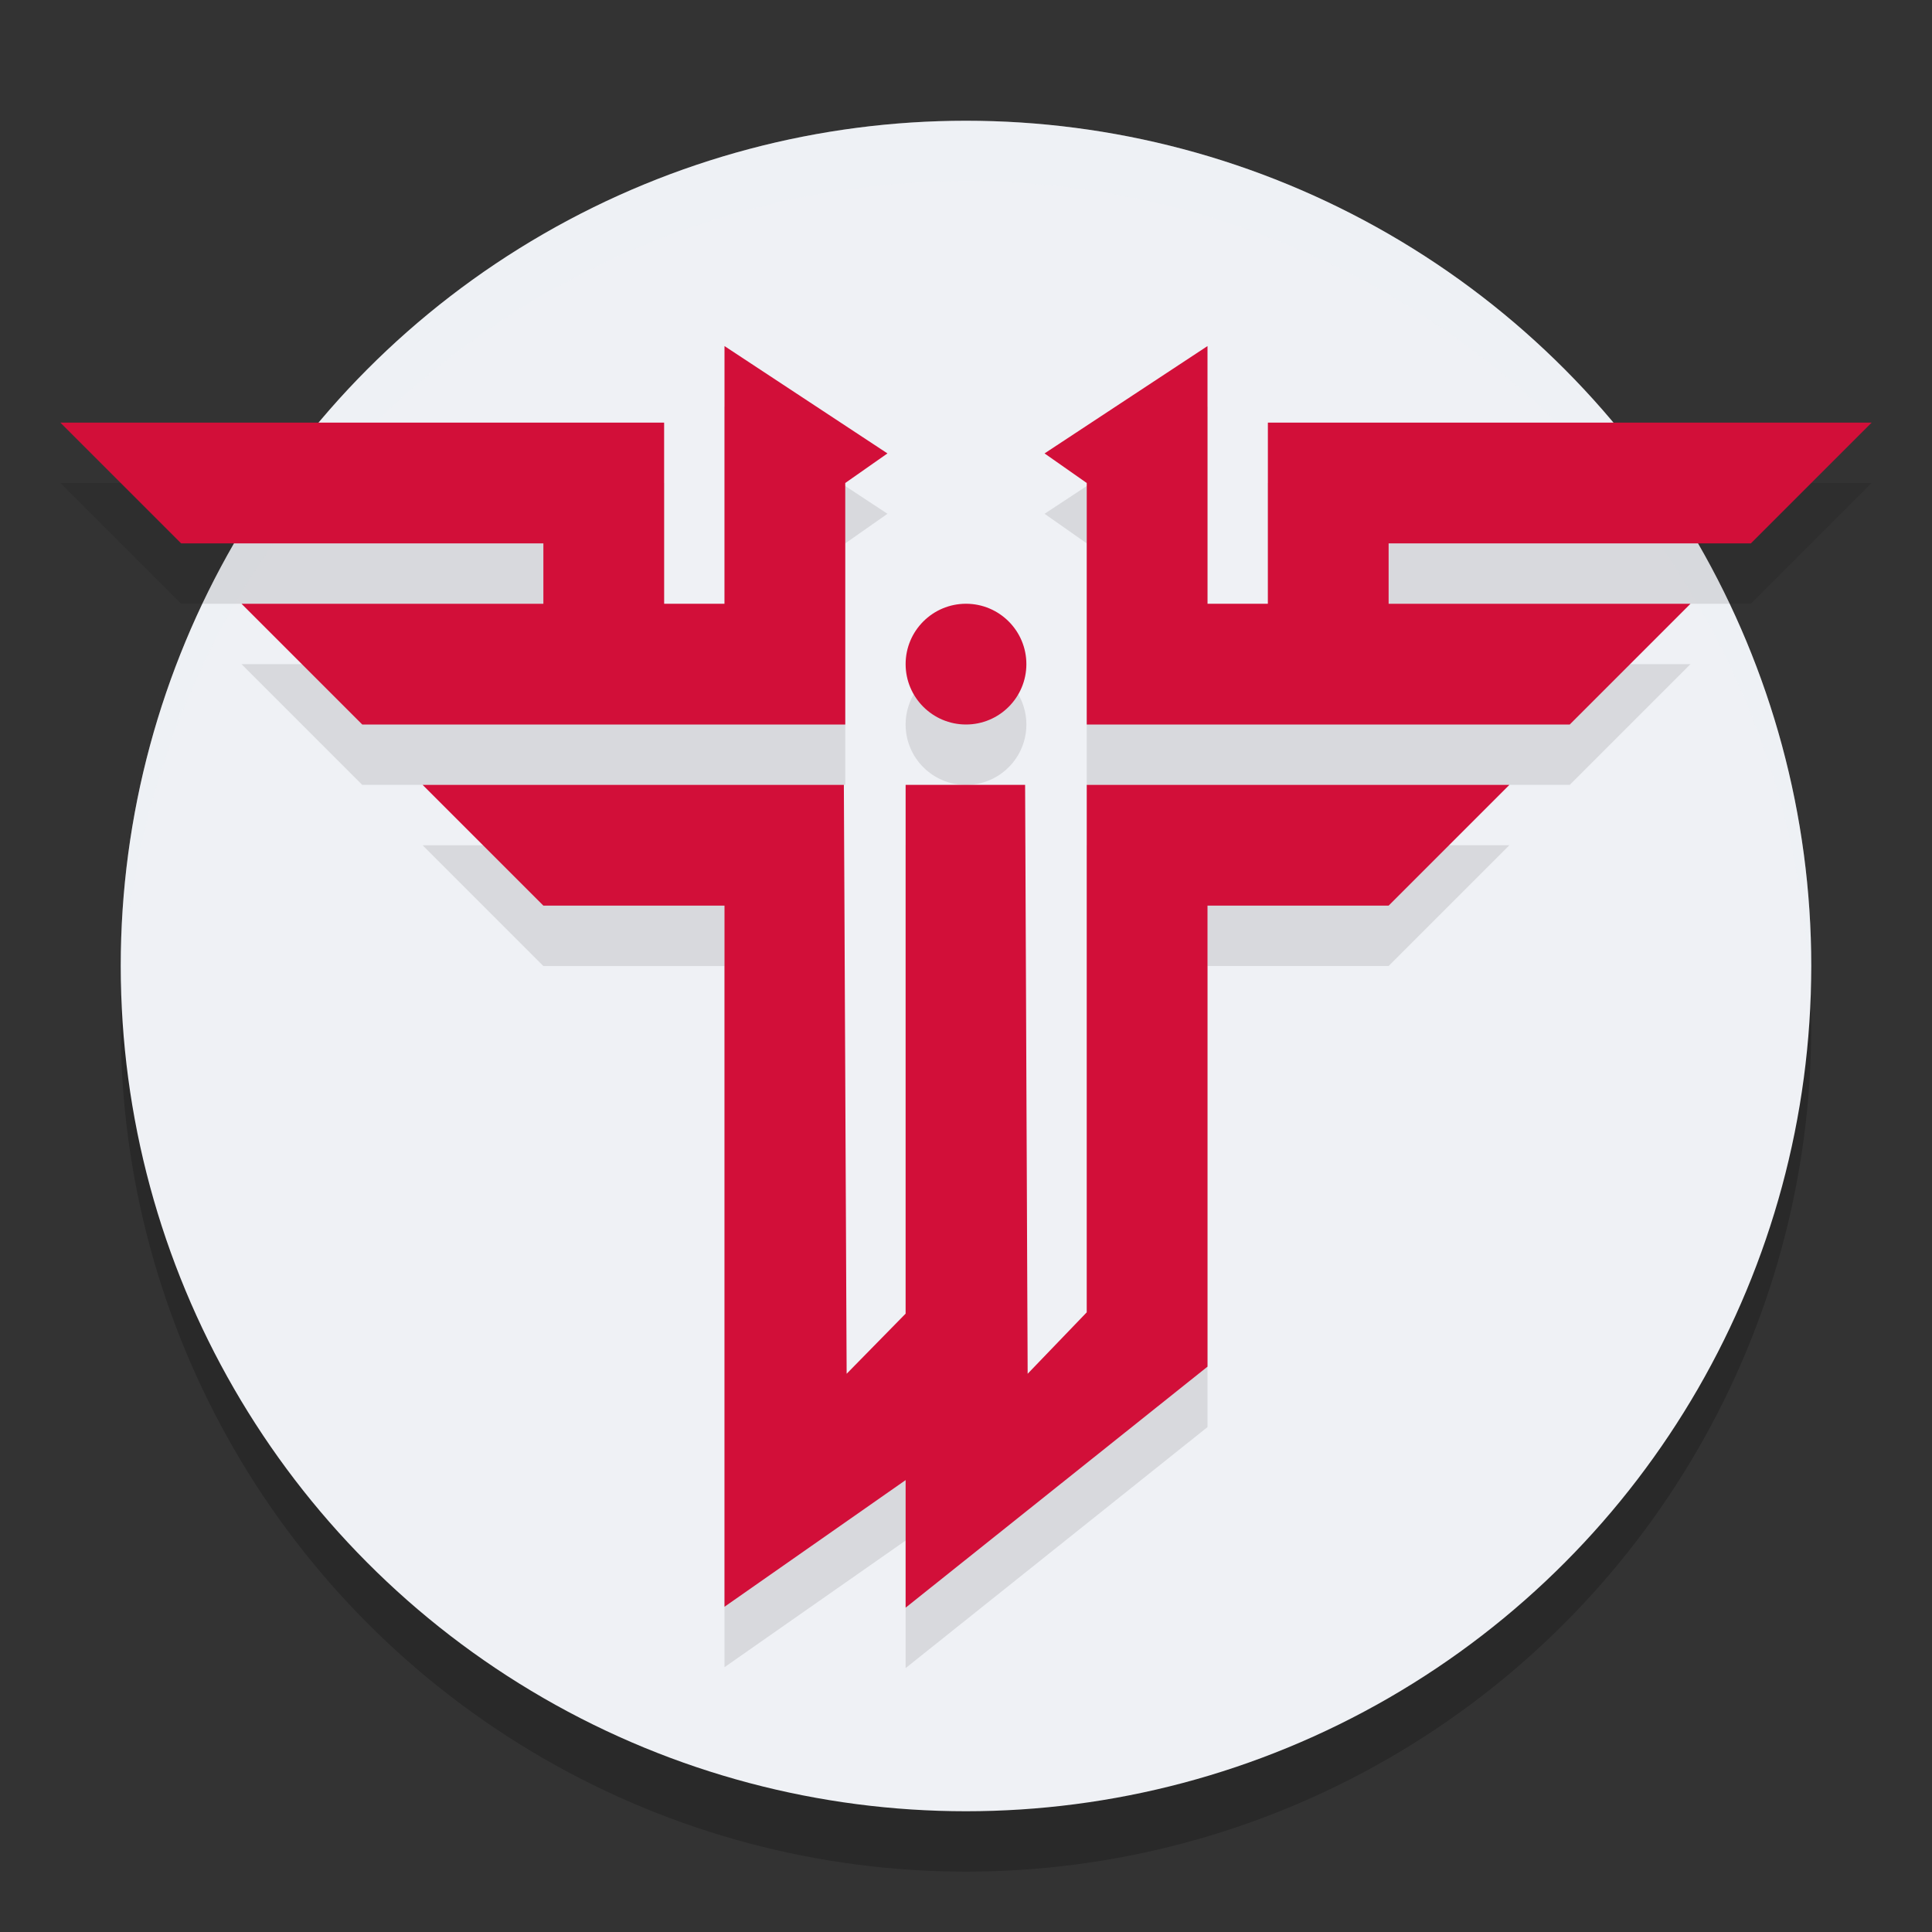 <svg xmlns="http://www.w3.org/2000/svg" width="32" height="32" version="1.1">
 <rect width="100%" height="100%" fill="#333333" stroke="none"/>
 <circle style="opacity:0.2" cx="16" cy="17" r="14"/>
 <circle style="fill:#eff1f5" cx="16" cy="16" r="14"/>
 <path style="opacity:0.2;fill:#eff1f5" d="M 16 2 A 14 14 0 0 0 2 16 A 14 14 0 0 0 2.021 16.586 A 14 14 0 0 1 16 3 A 14 14 0 0 1 29.979 16.414 A 14 14 0 0 0 30 16 A 14 14 0 0 0 16 2 z"/>
 <path style="opacity:0.1" d="m 12,6.733 v 2.746 1.521 h -1 v -1 -2 H 9 1 l 2,2 h 6 v 1 H 4 l 2,2 h 3 2 3 v -2.688 -1.312 l 0.699,-0.49 z m 8,0 L 17.301,8.51 18,9 v 1.312 2.688 h 3 2 3 l 2,-2 h -5 v -1 h 6 l 2,-2 h -8 -2 v 2 1 H 20 V 9.479 Z m -4,4.268 c -0.552,0 -1,0.448 -1,1 0,0.552 0.448,1 1,1 0.552,0 1,-0.448 1,-1 0,-0.552 -0.448,-1 -1,-1 z m -9,3 2,2 h 3 v 11.613 l 3,-2.098 V 27.629 l 5,-3.992 v -7.637 h 3 l 2,-2 h -7 v 8.736 L 17.021,23.754 16.979,14 H 15 v 8.758 L 14.023,23.754 13.977,14 H 12 9.9 Z"/>
 <path style="fill:#d20f39" d="M 12,5.732 V 8.479 10 H 11 V 9 7 H 9 1 l 2,2 h 6 v 1 H 4 l 2,2 h 3 2 3 V 9.312 8 l 0.699,-0.49 z m 8,0 L 17.301,7.51 18,8 V 9.312 12 h 3 2 3 l 2,-2 H 23 V 9 h 6 l 2,-2 h -8 -2 v 2 1 H 20 V 8.479 Z M 16,10 c -0.552,0 -1,0.448 -1,1 0,0.552 0.448,1 1,1 0.552,0 1,-0.448 1,-1 0,-0.552 -0.448,-1 -1,-1 z m -9,3 2,2 h 3 v 11.613 l 3,-2.098 v 2.113 l 5,-3.992 V 15 h 3 l 2,-2 h -7 v 8.736 L 17.021,22.754 16.979,13 H 15 v 8.758 L 14.023,22.754 13.977,13 H 12 9.9 Z"/>
</svg>
